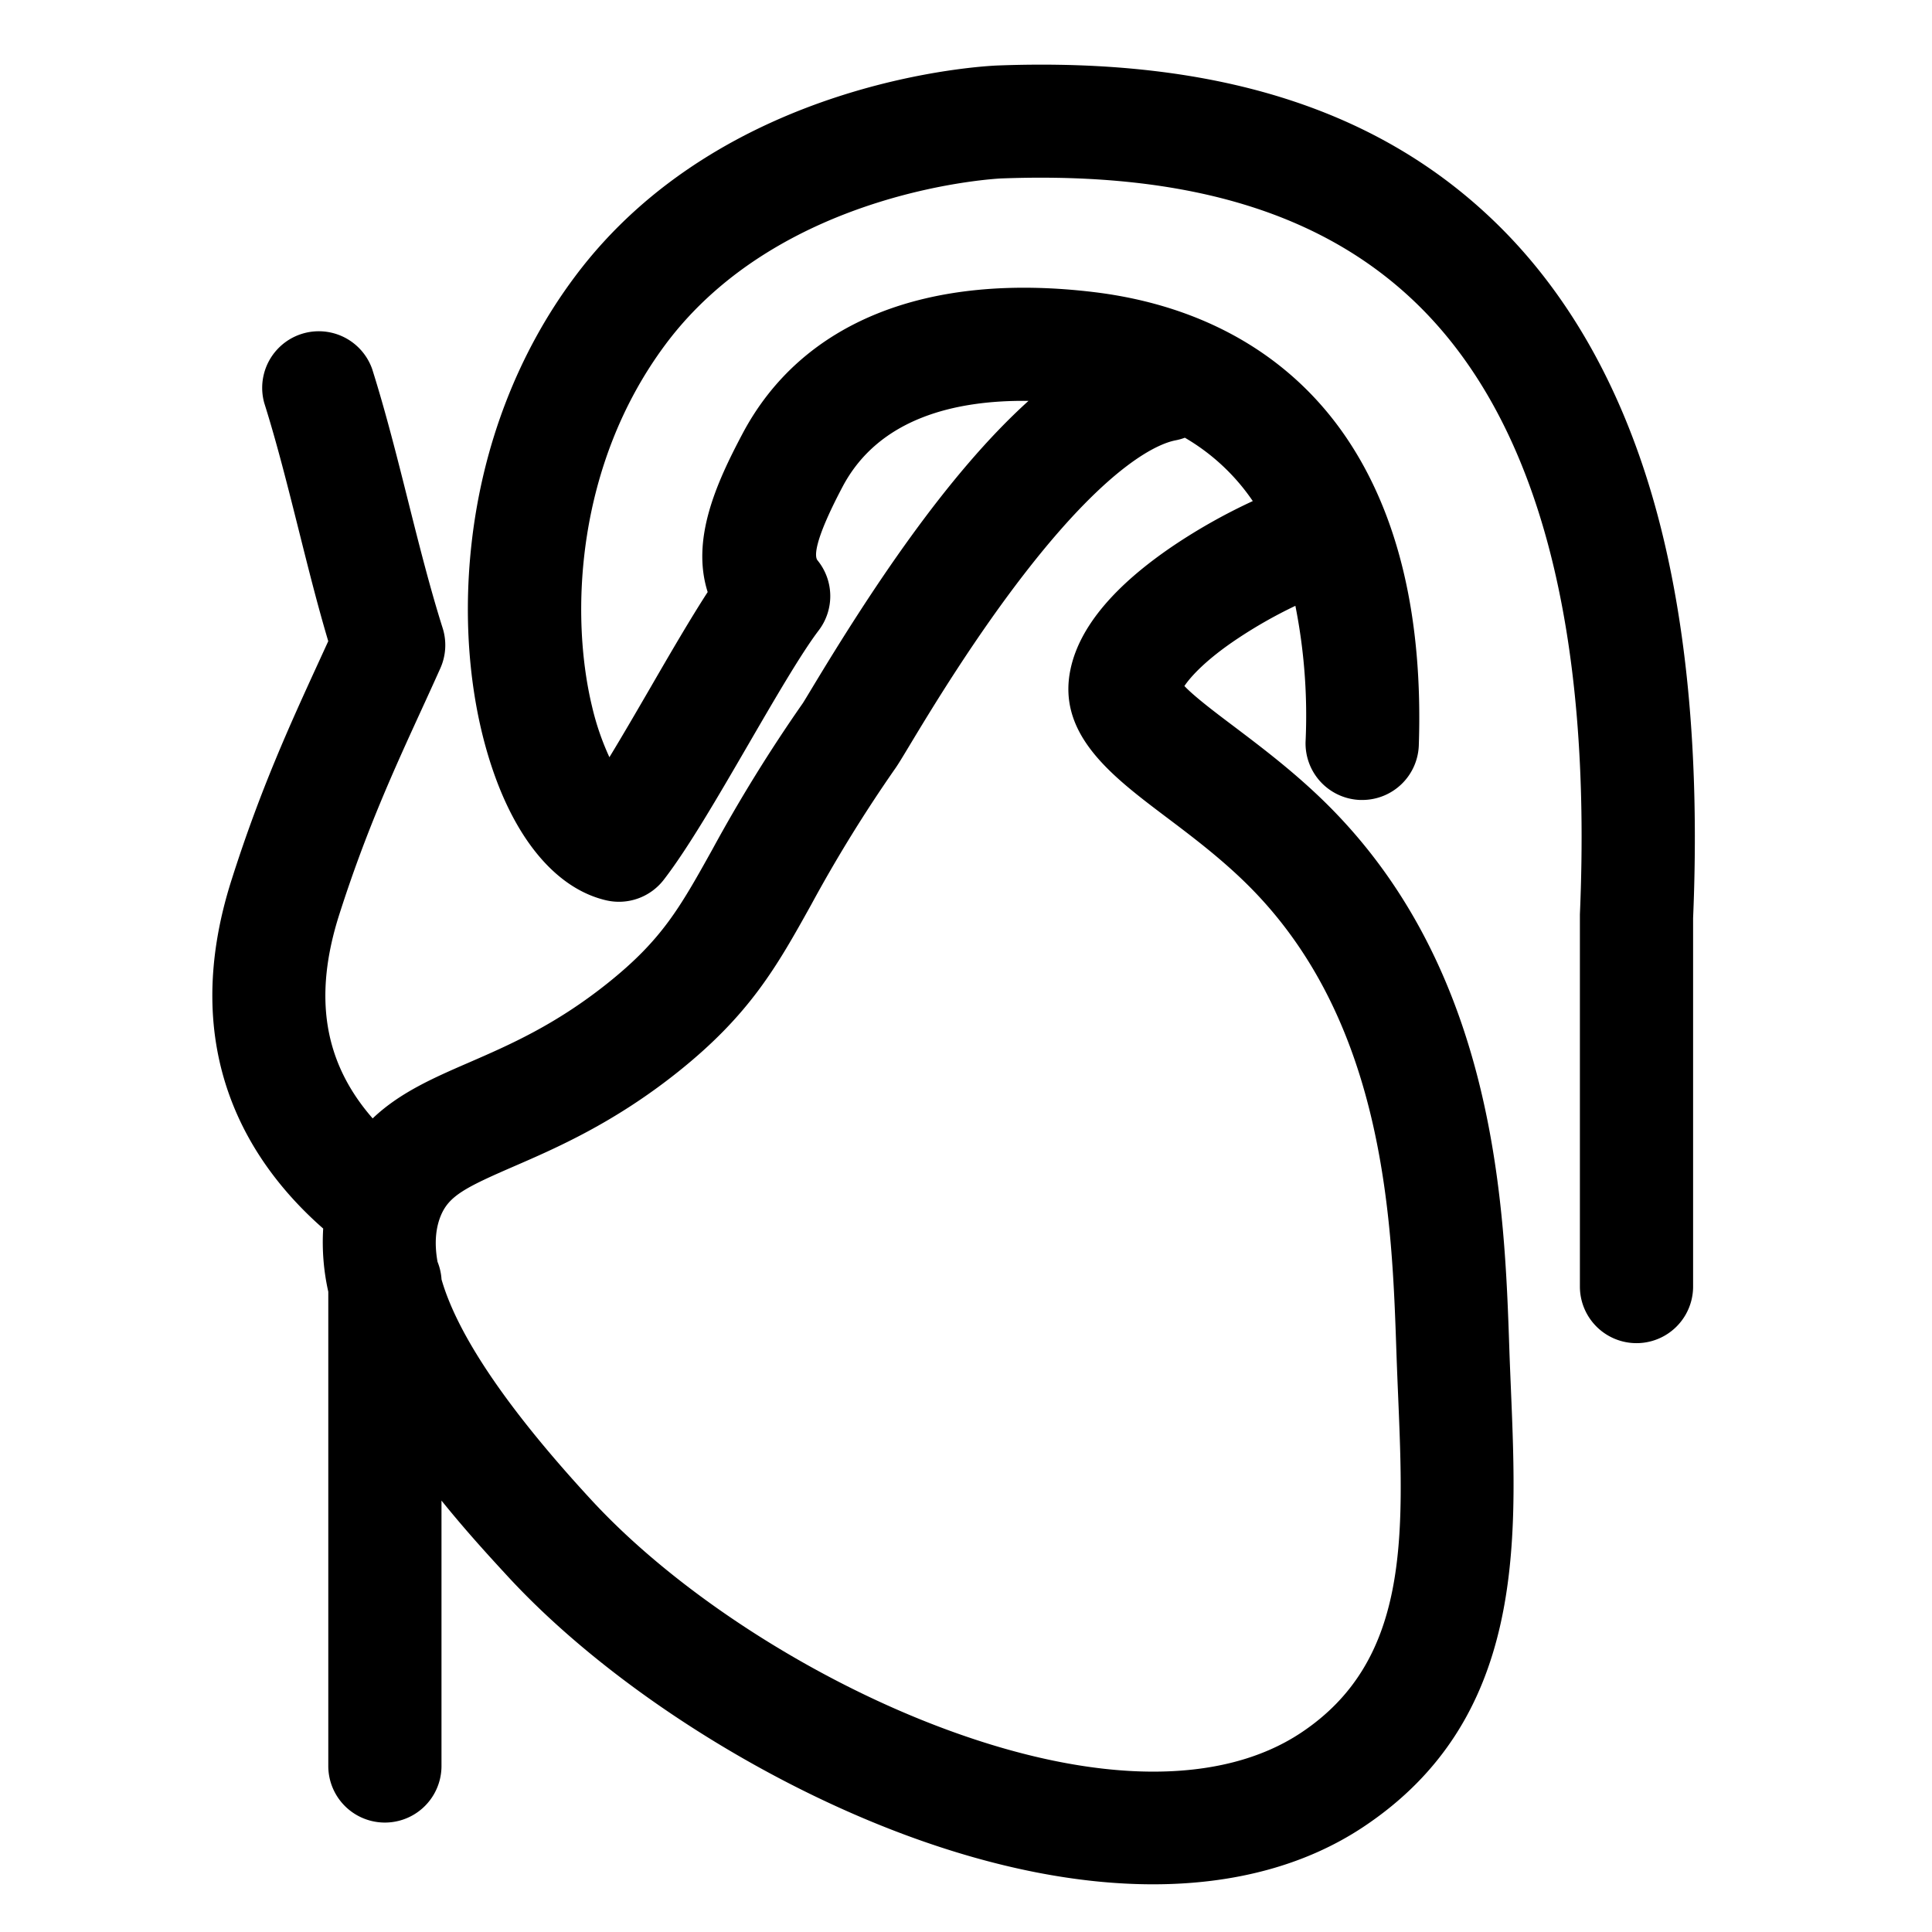 <svg xmlns="http://www.w3.org/2000/svg" viewBox="0 0 512 512">
  <title>circus-db-icons</title>
  <path d="M85.65,325.58A59.71,59.71,0,0,0,87,342.32V468a15,15,0,1,0,30,0V397.67c6.74,8.36,13.17,15.32,17.64,20.17,25.54,27.66,66.05,53.95,105.73,68.6,23.35,8.62,45.37,12.92,65.2,12.92,21.53,0,40.48-5.07,55.72-15.2,42.79-28.43,40.84-75,39.12-116-0.15-3.67-.31-7.34-0.43-11-1.24-36.48-3.31-97.54-46.21-141.91-9.16-9.48-19-16.86-26.83-22.79-4.52-3.4-10.42-7.85-13.06-10.66,1.65-2.45,5.72-7,14.18-12.62a122.94,122.94,0,0,1,15.23-8.63,149,149,0,0,1,2.7,36A15,15,0,0,0,360.5,212H361a15,15,0,0,0,15-14.5c1.12-33.55-5.32-60.95-19.14-81.42C342.16,94.33,319.09,81,290.14,77.44,245.58,72,212.4,85.35,196.74,115c-7,13.21-13.61,28-9.2,41.9-4.6,7.11-9.78,16-15.17,25.32-3.67,6.32-7.4,12.75-10.87,18.45a69.82,69.82,0,0,1-4.59-13.39c-5.88-24.34-4.32-64.08,19.45-96,30.82-41.34,88.62-44,89.2-44,49.9-1.83,86.29,9.45,111.24,34.54,31,31.22,45.12,85.21,41.89,160.49q0,0.32,0,.64v98a15,15,0,0,0,30,0V243.32c1.84-43.48-1.82-81.21-10.9-112.12-8.45-28.77-21.8-52.48-39.69-70.48-31.17-31.36-74.88-45.55-133.63-43.37-3,.11-72.83,3.29-112.14,56-15,20.06-24.41,44.47-27.35,70.58-2.49,22.11-.24,44.2,6.35,62.19s17,29.61,29.3,32.47a15,15,0,0,0,15.27-5.44c6.42-8.31,14.2-21.71,22.44-35.9,6.88-11.85,14-24.11,18.62-30.18a15,15,0,0,0-.32-18.59c-0.67-.81-1.35-4.35,6.65-19.49,9.67-18.3,30.13-23,49.27-22.75-21.9,19.79-42.15,50.85-57.3,76-1.05,1.74-2.24,3.72-2.53,4.15a410.08,410.08,0,0,0-24,38.82c-8.57,15.37-13.29,23.84-27.76,35.39-13.86,11.06-26,16.33-36.74,21-9.36,4.06-18.37,8-25.47,14.79-13-14.88-15.8-32.33-8.81-54.15,7.1-22.18,14.54-38.42,21.74-54.13,1.68-3.66,3.34-7.29,5-11a15,15,0,0,0,.62-10.66C114,156,111.05,144.32,108.21,133c-2.95-11.74-6-23.88-9.58-35.2a15,15,0,0,0-28.6,9c3.31,10.46,6.24,22.15,9.08,33.46,2.47,9.85,5,20,7.88,29.66l-2.58,5.63c-7.57,16.52-15.4,33.59-23,57.49C46.73,278.88,66.24,308.55,85.65,325.58Zm31.19-3.47c2.17-5.19,6.5-7.43,19.34-13,11.2-4.86,26.54-11.51,43.51-25.06,19.09-15.24,26.22-28,35.25-44.23a378.8,378.8,0,0,1,22.35-36.22c0.75-1.08,1.61-2.49,3.65-5.88,5.68-9.43,17.5-29.05,31.7-47.16,21.85-27.86,34.46-33,38.86-33.86A15,15,0,0,0,314,116a55.6,55.6,0,0,1,18,16.79,152.92,152.92,0,0,0-20.88,11.72c-15.77,10.63-25,21.62-27.39,32.69-3.78,17.4,11,28.52,25.23,39.26,7.4,5.58,15.79,11.9,23.31,19.68,34.88,36.08,36.63,87.83,37.79,122.08,0.13,3.75.28,7.5,0.44,11.25,1.59,37.92,3,70.67-25.75,89.75-21.09,14-54.45,13.7-93.93-.88-35.51-13.11-71.56-36.41-94.08-60.81-25.23-27.33-36.12-45.9-39.73-58.47a14.91,14.91,0,0,0-1.06-4.67C115,329.09,115.59,325.11,116.84,322.11Z"/>
</svg>
